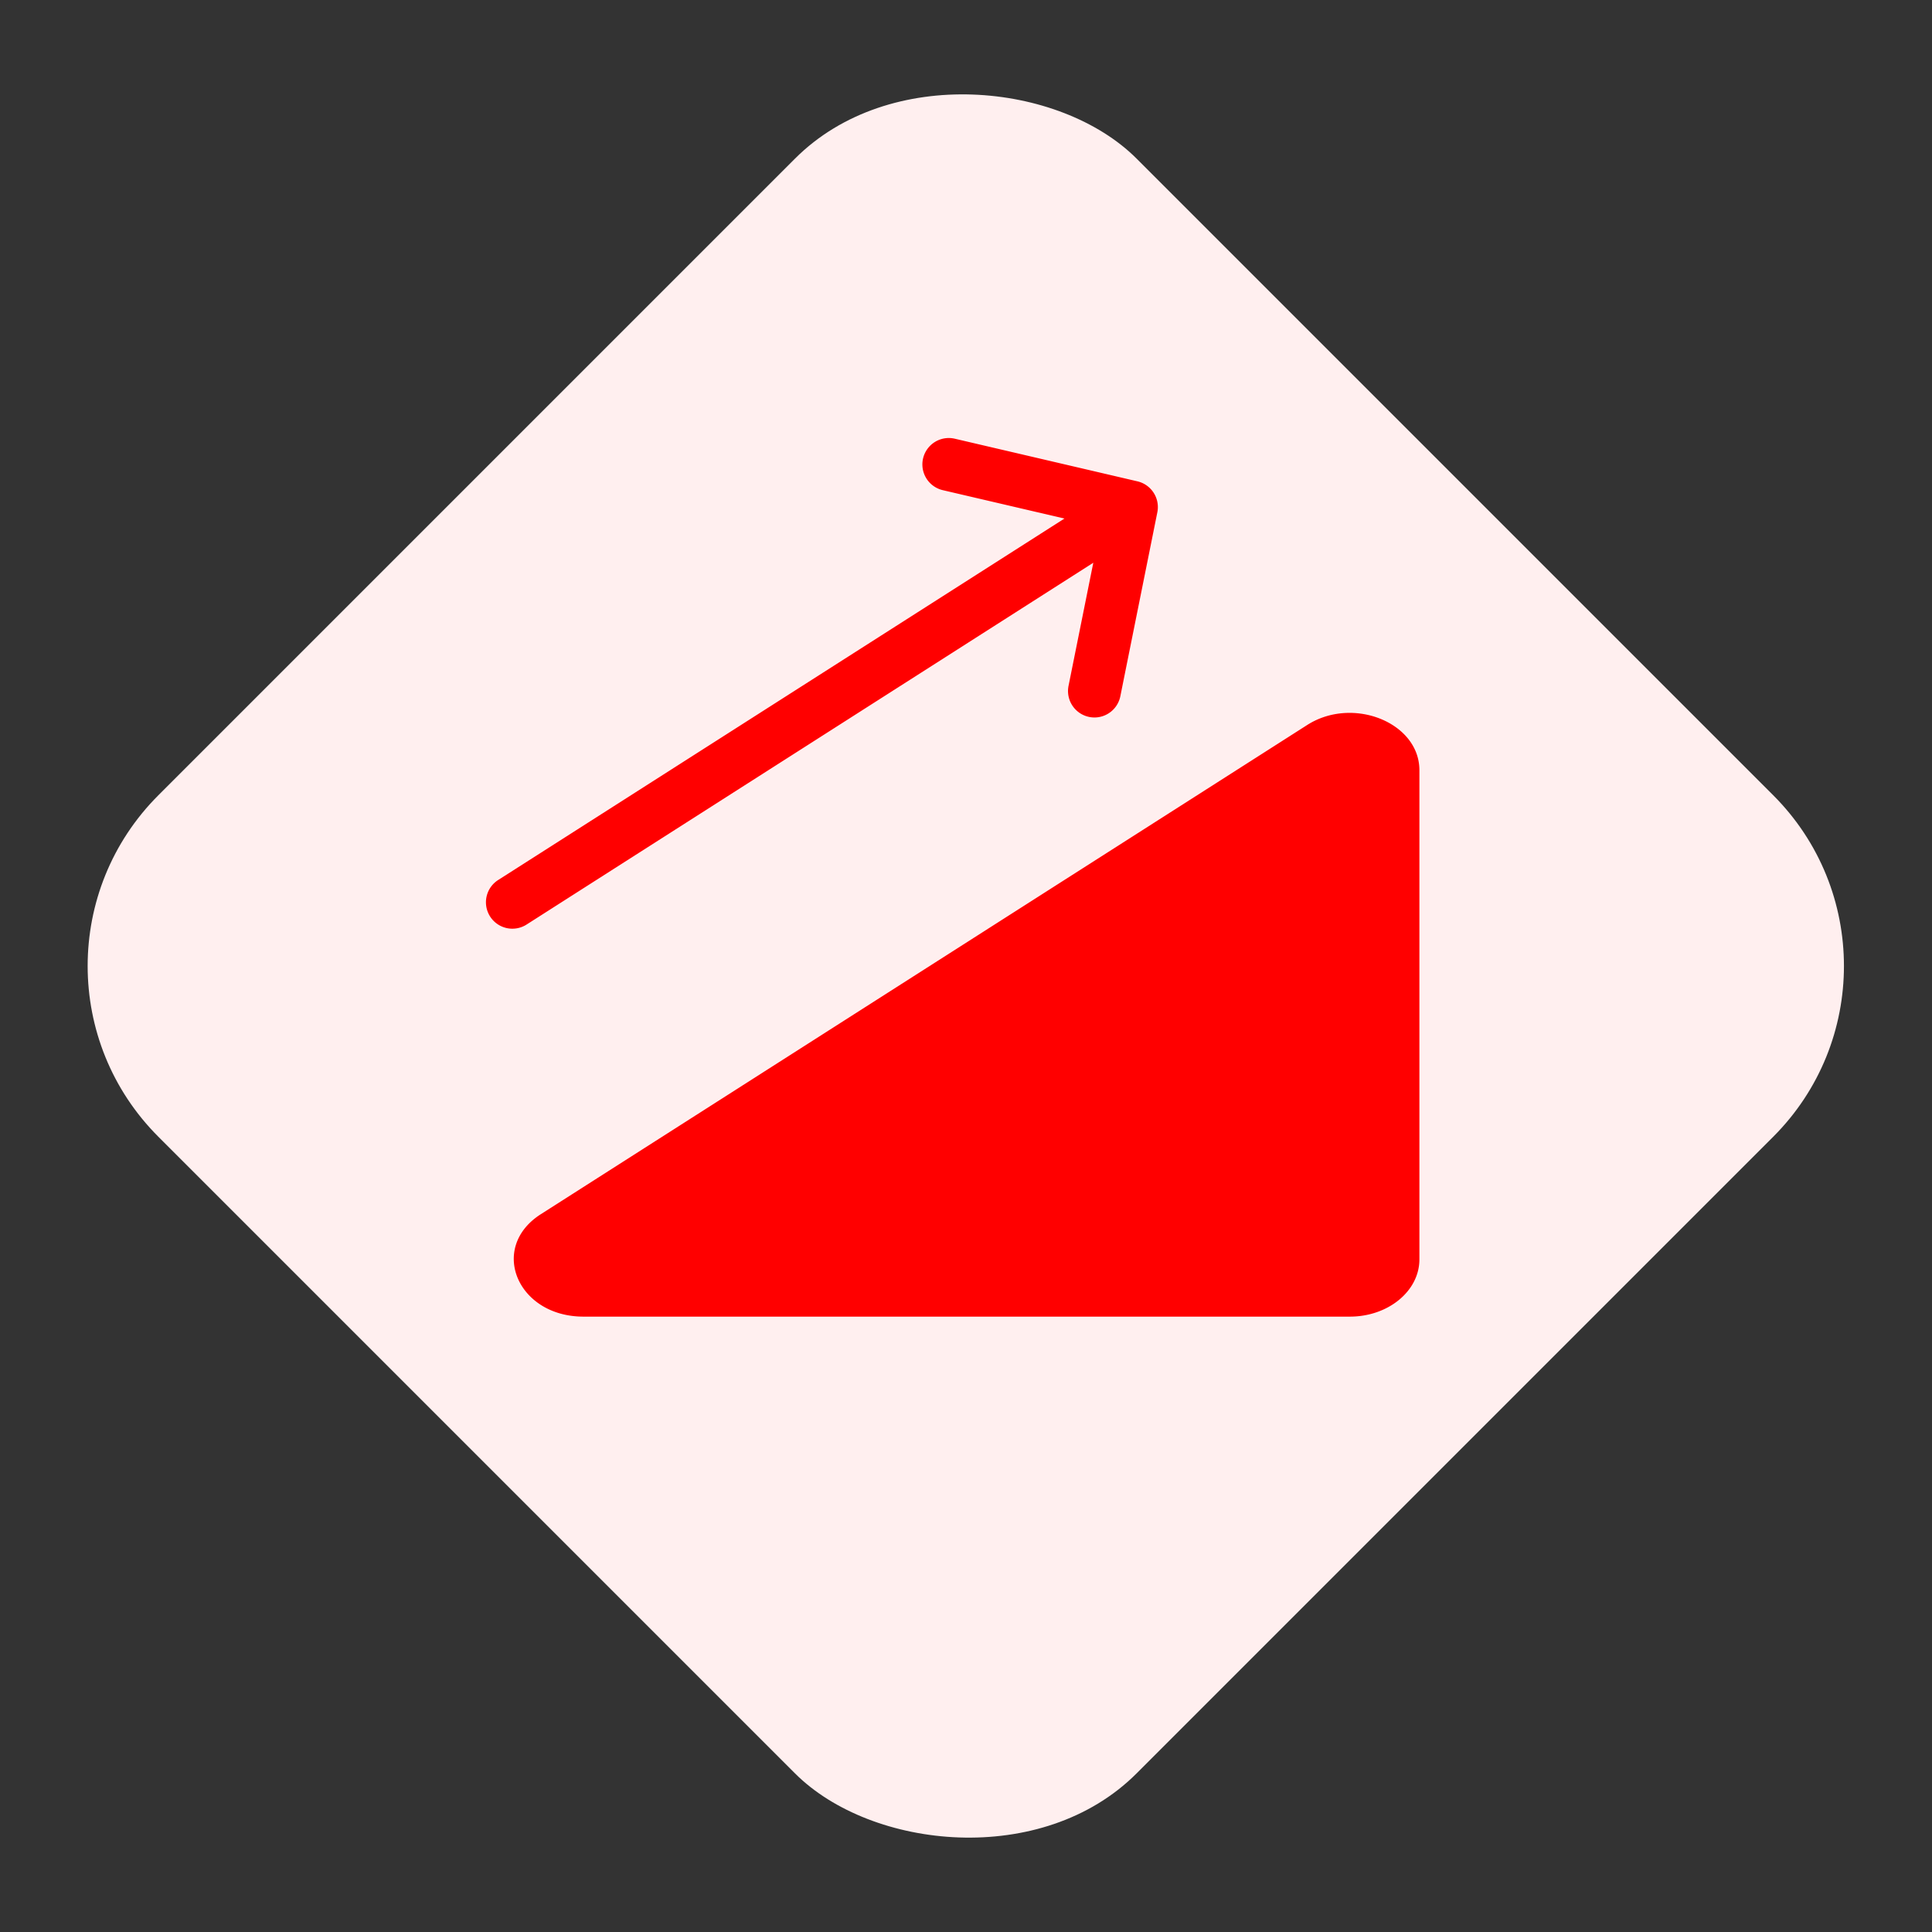 <svg xmlns="http://www.w3.org/2000/svg" version="1.1" xmlns:xlink="http://www.w3.org/1999/xlink" width="512" height="512" x="0" y="0" viewBox="0 0 128 128" style="enable-background:new 0 0 512 512" xml:space="preserve" class=""><rect x="0" y="0" width="128" height="128" fill="#333333" stroke="none"/><g><rect width="91.651" height="91.651" x="18.175" y="18.175" fill="#ffefef" rx="16" transform="rotate(-45 63.993 64.017)" opacity="1" data-original="#fad271" class=""></rect><g fill="#423e4f"><path d="M94.039 51.028v32.411c0 2.093-2.063 3.791-4.609 3.791H38.657c-4.391 0-6.294-4.572-2.826-6.786l50.774-32.411c3.028-1.933 7.434-.158 7.434 2.995zM75.358 31.89l-12.1-2.824a1.75 1.75 0 0 0-.795 3.409l8.059 1.88-37.5 23.937a1.75 1.75 0 1 0 1.883 2.95l37.529-23.958-1.641 8.156a1.751 1.751 0 0 0 1.371 2.06 1.8 1.8 0 0 0 .347.035 1.751 1.751 0 0 0 1.714-1.406l2.452-12.19a1.751 1.751 0 0 0-1.319-2.049z" fill="#ff0000" opacity="1" data-original="#423e4f" class=""></path></g></g></svg>